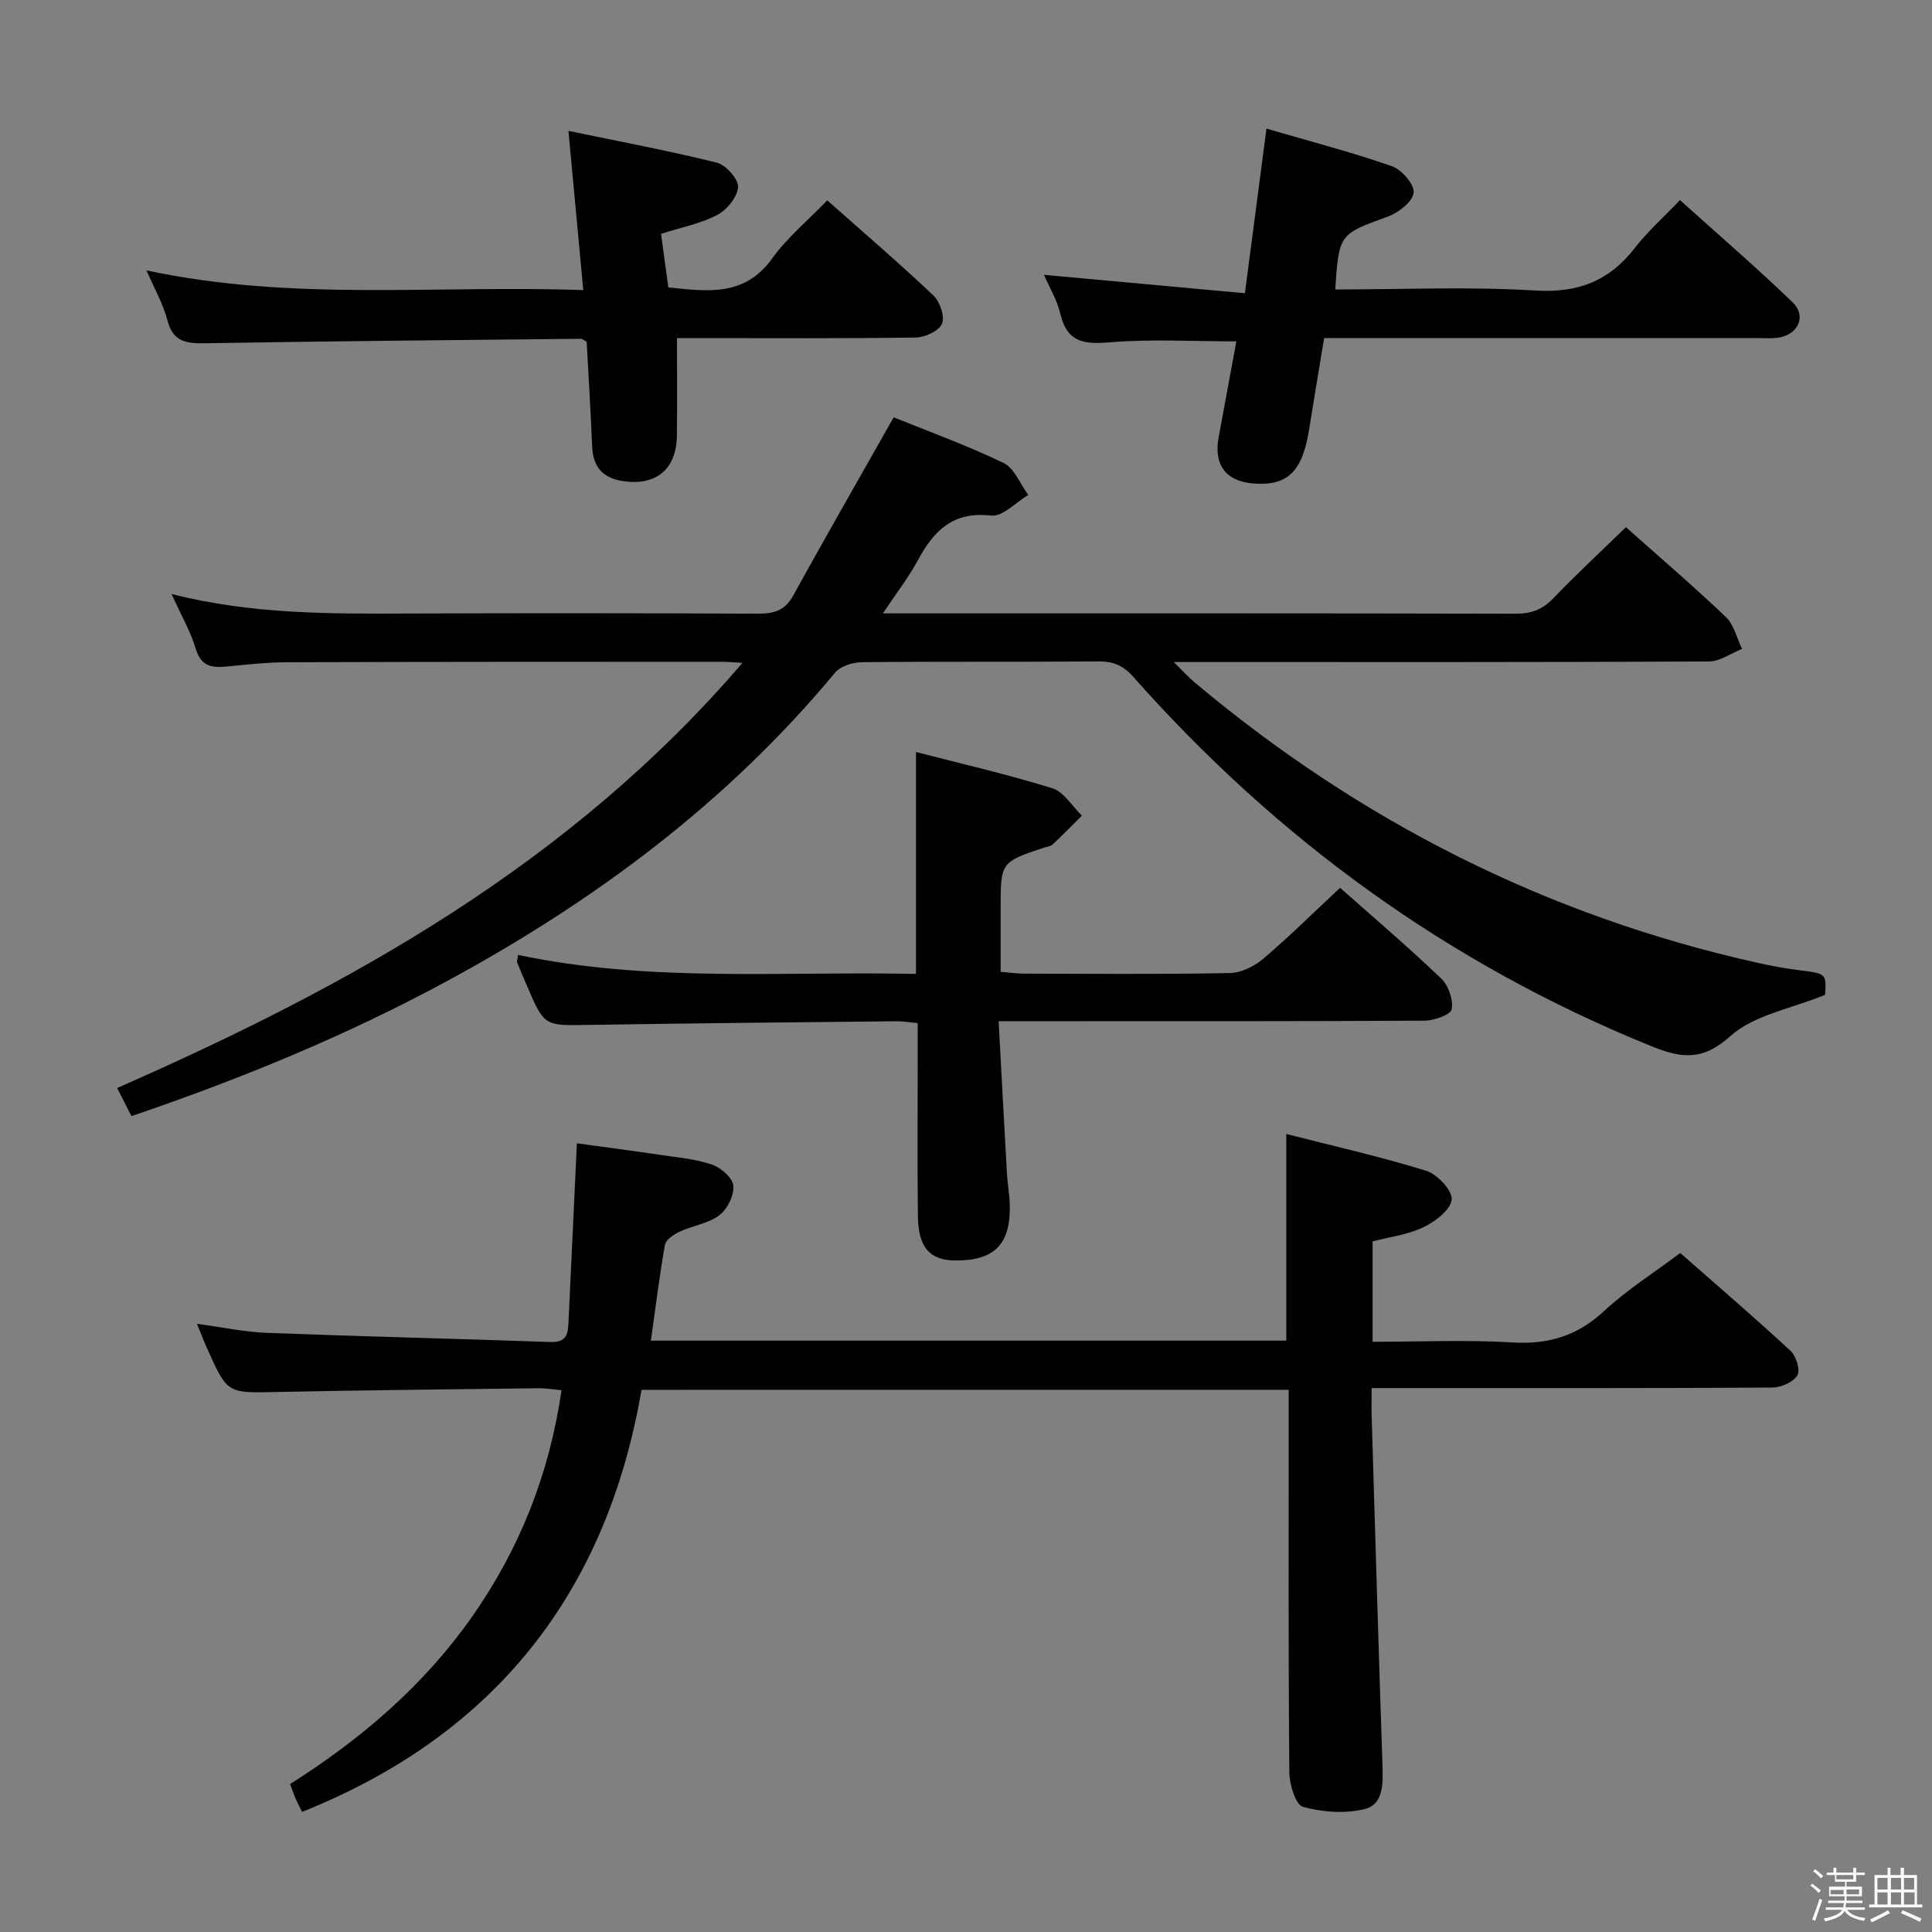 <svg enable-background="new 0 0 400 400" viewBox="0 0 400 400" xmlns="http://www.w3.org/2000/svg"><rect x="0" y="0" width="400" height="400" fill="#808080" stroke="none"/><path d="m374.8 390.4.4-.4c.7.5 1.3 1 1.8 1.4l-.5.5c-.5-.6-1.1-1.1-1.7-1.5zm1 7.3-.6-.3c.5-1.4 1.1-2.8 1.5-4.3.2.1.4.2.6.3-.5 1.3-1 2.8-1.5 4.3zm-.4-10.3.4-.4c.4.3 1 .8 1.7 1.4l-.5.5c-.4-.5-1-1-1.6-1.5zm2.5.3h1.7v-1h.6v1h3.5v-1h.6v1h1.8v.5h-1.8v1.4h-2v1h3.2v2h-3.2v.9h3.3v.5h-3.4c0 .3-.1.6-.1.9h4v.5h-3.7c.7.9 1.9 1.5 3.8 1.7-.1.2-.2.4-.3.6-2.1-.4-3.5-1.1-4-2.1-.4 1-1.8 1.7-4 2.2-.1-.2-.2-.4-.3-.6 2.1-.4 3.4-1 3.8-1.8h-3.4v-.5h3.6c.1-.3.1-.6.2-.9h-3.3v-.5h3.4c0-.3 0-.6 0-.9h-3.2v-2h3.3v-1h-2.1v-1.4h-1.7v-.5zm1.1 3.5v1h2.7c0-.3 0-.4 0-.4 0-.1 0-.2 0-.2 0-.1 0-.2 0-.3h-2.7zm1.2-3v.9h3.5v-.9zm4.7 3h-2.6v.6.4h2.6z" fill="#fafafb"/><path d="m393.6 386.7h.6v1.5h2.7v6.1h1.1v.6h-11v-.6h1.1v-6.1h2.7v-1.5h.6v1.5h2.1v-1.5zm-2.7 8.8.4.6c-1.2.6-2.5 1.3-3.8 1.9-.1-.2-.2-.4-.3-.6 1.2-.6 2.5-1.2 3.7-1.9zm-2.2-6.7v2.4h2.1v-2.4zm0 3v2.5h2.1v-2.5zm2.8-3v2.4h2.1v-2.4zm0 3v2.5h2.1v-2.5zm6 6.1c-1.4-.7-2.7-1.3-3.9-1.8l.3-.6c1.5.6 2.7 1.2 3.9 1.7zm-1.2-9.1h-2.1v2.4h2.1zm-2.1 3v2.5h2.2v-2.5z" fill="#fafafb"/><g fill="#010100"><path d="m35.51 122.98c16.79 4.26 33.06 4.1 49.34 4.04 23.99-.09 47.99-.07 71.98.03 3.25.01 5.61-.52 7.35-3.67 6.7-12.16 13.63-24.21 20.85-36.98 6.88 2.79 14.99 5.73 22.73 9.44 2.25 1.08 3.45 4.37 5.13 6.64-2.57 1.52-5.32 4.54-7.68 4.27-7.84-.91-11.83 3.05-15.13 9.17-1.94 3.6-4.49 6.87-7.29 11.07h5.56c41.82 0 83.65-.03 125.47.07 3.25.01 5.57-.87 7.82-3.23 4.81-5.03 9.94-9.76 14.99-14.68 6.86 6.11 13.95 12.17 20.69 18.59 1.69 1.61 2.26 4.37 3.35 6.61-2.28.9-4.56 2.59-6.85 2.6-34.66.17-69.32.12-103.98.12-1.83 0-3.66 0-6.82 0 1.92 1.88 3.03 3.13 4.29 4.19 34.21 28.73 72.95 48.37 116.62 58.09 2.75.61 5.53 1.14 8.33 1.49 5.88.74 5.88.68 5.6 5.13-7.04 2.9-14.73 4.16-19.61 8.55-5.89 5.3-10.32 4.53-16.53 2.01-41.79-16.96-77.25-42.72-107.07-76.38-2.11-2.39-4.16-3.24-7.24-3.21-16.33.13-32.66-.01-48.99.16-1.88.02-4.41.82-5.53 2.17-22.35 26.93-49.84 47.34-80.41 63.89-20.8 11.26-42.57 20.2-65.26 27.92-.96-1.88-1.84-3.61-2.97-5.82 48.35-21.22 93.82-46.45 129.47-88.02-2.17-.12-3.25-.23-4.32-.23-29.99.01-59.98 0-89.98.1-4.14.01-8.29.49-12.42.88-3.03.29-5.32.07-6.44-3.58-1.11-3.7-3.1-7.14-5.05-11.43z"/><path d="m132.82 287.75c-7.17 41.77-30.16 71.34-70.27 87.38-.45-.9-.91-1.73-1.28-2.6-.4-.91-.72-1.86-1.21-3.16 14.51-9.18 27.5-20.22 37.51-34.41 9.92-14.06 16.14-29.61 18.69-47.14-1.83-.16-3.25-.41-4.66-.4-18.15.23-36.3.4-54.45.78-10.07.21-10.07.37-14.26-9-.67-1.5-1.26-3.04-2.11-5.12 5.11.68 9.75 1.69 14.42 1.87 19.61.75 39.24 1.21 58.85 1.9 3.59.13 3.55-2.14 3.67-4.53.57-11.95 1.12-23.9 1.72-36.61 5.63.77 11.44 1.53 17.24 2.39 3.61.54 7.32.85 10.73 2.02 1.85.63 4.28 2.75 4.42 4.37.18 2-1.25 4.87-2.91 6.12-2.3 1.72-5.53 2.15-8.23 3.4-1.2.56-2.83 1.66-3.02 2.73-1.15 6.47-1.95 13.01-2.91 19.83h131.55c0-14.13 0-28.02 0-42.79 9.65 2.47 19.42 4.66 28.96 7.61 2.3.71 5.47 4.11 5.28 5.97-.21 2.14-3.42 4.56-5.87 5.74-3.21 1.54-6.95 1.99-10.5 2.92v20.78c9.8 0 19.43-.44 29.01.14 7.47.45 13.44-1.4 18.96-6.54 4.71-4.38 10.25-7.87 15.73-11.98 7.75 6.82 15.44 13.41 22.86 20.28 1.15 1.07 2.03 4.04 1.37 5.08-.89 1.4-3.38 2.49-5.2 2.5-25.5.16-51 .11-76.5.11-1.96 0-3.93 0-6.43 0 0 2.31-.05 4.09.01 5.87.73 24.12 1.43 48.23 2.24 72.35.12 3.67.2 7.96-3.64 8.92-4.04 1.02-8.77.67-12.82-.44-1.52-.41-2.81-4.64-2.83-7.13-.21-24.5-.13-49-.13-73.5 0-1.8 0-3.59 0-5.72-44.74.01-89 .01-133.99.01z"/><path d="m189.64 201.64c0-15.52 0-30.41 0-45.95 9.48 2.46 18.97 4.63 28.23 7.51 2.4.75 4.11 3.72 6.13 5.66-2.02 2.01-4 4.05-6.08 5.99-.44.41-1.23.46-1.86.67-8.89 2.99-8.89 2.99-8.89 12.66v13.03c1.8.14 3.38.37 4.96.37 14.16.03 28.31.15 42.47-.12 2.33-.04 5.04-1.35 6.87-2.9 5.43-4.61 10.5-9.64 15.98-14.75 6.62 5.87 13.96 12.13 20.93 18.77 1.51 1.44 2.53 4.4 2.18 6.38-.2 1.11-3.64 2.35-5.63 2.36-27.15.15-54.29.1-81.44.11-1.95 0-3.89 0-6.73 0 .59 10.97 1.13 21.22 1.71 31.46.12 2.15.52 4.28.59 6.43.25 8.21-3.1 11.67-11.15 11.65-5.39-.01-7.79-2.64-7.87-9.22-.13-10.66-.04-21.32-.04-31.98 0-2.49 0-4.98 0-7.94-1.61-.15-3.03-.4-4.44-.39-21.3.22-42.6.42-63.89.76-8.99.15-8.99.3-12.67-8.34-.65-1.53-1.32-3.04-1.93-4.59-.1-.26.07-.63.2-1.57 27.22 5.78 54.77 3.34 82.37 3.94z"/><path d="m120.76 60.07c-1.03-11.03-1.99-21.35-3.07-32.97 10.83 2.25 20.86 4.12 30.73 6.58 1.88.47 4.49 3.41 4.39 5.05-.13 2.06-2.32 4.73-4.33 5.78-3.44 1.81-7.44 2.56-11.62 3.9.5 3.7.99 7.27 1.51 11.09 8.04.83 15.74 2 21.48-5.97 3.17-4.39 7.47-7.95 11.42-12.05 7.64 6.77 14.97 13.05 21.97 19.68 1.36 1.29 2.41 4.36 1.79 5.86-.62 1.49-3.51 2.83-5.42 2.86-14.82.22-29.65.12-44.48.12-1.79 0-3.59 0-4.97 0 0 7.06.07 13.64-.02 20.22-.09 6.91-4.26 10.34-10.97 9.42-4.34-.6-6.41-2.92-6.58-7.29-.29-7.27-.75-14.54-1.13-21.61-.64-.33-.92-.61-1.2-.6-25.96.27-51.92.49-77.87.93-3.92.07-6.61-.36-7.74-4.78-.85-3.31-2.63-6.39-4.32-10.31 30.31 6.5 60.22 2.98 90.43 4.09z"/><path d="m255.97 70.68c-8.91 0-17.57-.52-26.12.19-5.35.44-8.89.09-10.3-5.84-.7-2.96-2.36-5.69-3.41-8.13 13.81 1.26 27.43 2.51 41.6 3.81 1.56-11.86 2.97-22.65 4.47-34.08 8.9 2.6 17.55 4.85 25.97 7.78 2.02.7 4.7 3.8 4.5 5.49-.22 1.87-3.13 4.14-5.34 4.94-10.02 3.65-10.14 3.56-10.89 15.09 13.82 0 27.66-.62 41.41.22 8.86.54 15.3-1.96 20.62-8.82 2.63-3.4 5.9-6.3 9.34-9.9 7.92 7.13 15.83 13.94 23.34 21.17 2.9 2.8 1.15 6.64-2.87 7.29-1.46.24-2.99.1-4.49.1-29.64 0-59.27 0-89.65 0-1.05 6.36-2.12 12.66-3.12 18.96-1.38 8.71-4.47 11.72-11.58 11.15-5.64-.46-8.2-3.87-7.15-9.52 1.23-6.66 2.46-13.33 3.67-19.9z"/></g></svg>